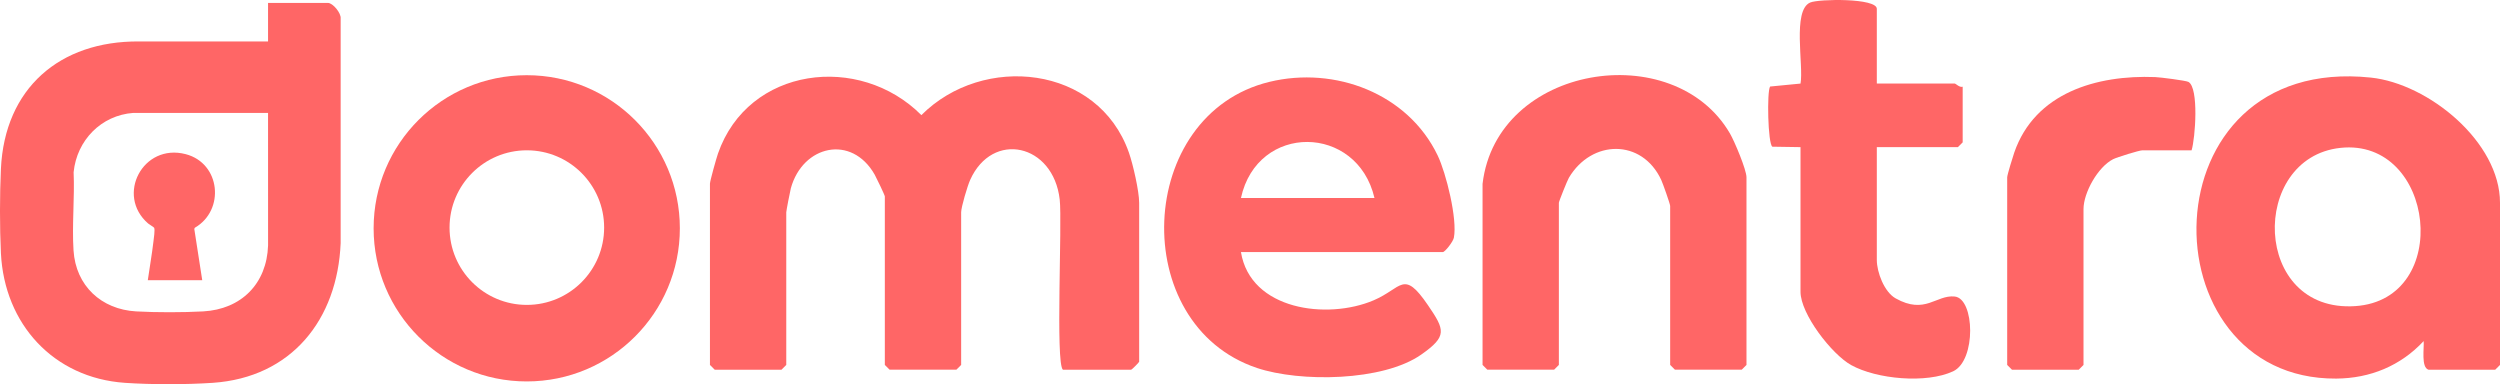 <?xml version="1.0" encoding="UTF-8"?>
<svg id="Layer_3" data-name="Layer 3" xmlns="http://www.w3.org/2000/svg" viewBox="0 0 1644.33 252.7">
  <defs>
    <style>
      .cls-1 {
        fill: none;
      }

      .cls-2 {
        fill: #f66;
      }
    </style>
  </defs>
  <path class="cls-2" d="M176.3,27.27V1.91h39.35c3.29,0,8.8,6.73,8.41,10.24v147.73c-2.09,50.31-32.29,88.39-84.12,91.92-17.54,1.19-40.27,1.21-57.8,0C35.14,248.55,2.89,213.08.61,166.59c-.83-17.03-.8-38.56,0-55.6C3.09,58.06,39.26,26.9,91.43,27.26l84.87.02ZM176.3,74.26h-88.58c-21.21,1.52-37.22,18.09-39.3,39.03.73,16.84-1.13,34.72-.06,51.44,1.48,23.24,18.29,38.8,41.21,40.09,13.1.74,30.93.72,44.04,0,25.09-1.38,41.9-18.25,42.71-43.45l-.02-87.11Z"/>
  <path class="cls-1" d="M176.3,74.26l.02,87.11c-.81,25.2-17.62,42.07-42.71,43.45-13.11.72-30.94.74-44.04,0-22.92-1.3-39.73-16.86-41.21-40.09-1.07-16.72.79-34.6.06-51.44,2.08-20.94,18.1-37.5,39.3-39.02h88.58ZM133.03,184.29l-5.23-33.76.38-.75c19.9-11.54,16.94-42.4-6.04-48.4-28.19-7.35-46.1,27.08-24.71,45.6.86.74,3.53,2.22,3.93,2.78.76,1.06-.24,7.51-.45,9.3-.98,8.43-2.51,16.82-3.68,25.22h35.81Z"/>
  <path class="cls-2" d="M133.03,184.29h-35.81c1.17-8.4,2.7-16.79,3.68-25.22.21-1.79,1.21-8.25.45-9.3-.41-.56-3.07-2.04-3.93-2.78-21.39-18.51-3.48-52.95,24.71-45.6,22.98,6,25.94,36.86,6.04,48.4l-.38.75,5.23,33.76Z"/>
  <path class="cls-2" d="M975.14,120.82c9.32-78.3,125.75-96.57,162.7-33.04,3.07,5.28,10.88,23.92,10.88,28.86v123.38l-3.14,3.14h-43.92l-3.14-3.14v-104.56c0-1.22-4.79-14.8-5.88-17.13-12.64-27.18-45.76-26.7-60.74-1.39-1.04,1.76-6.58,15.54-6.58,16.43v106.65l-3.14,3.14h-43.92l-3.14-3.14v-119.2Z"/>
  <path class="cls-1" d="M904.04,130.24h-87.83c10.79-49.56,76.49-48.76,87.83,0Z"/>
  <path class="cls-2" d="M1234.45,54.95h51.23c.69,0,3.17,2.77,5.23,2.09v36.6l-3.14,3.14h-53.33v74.24c0,7.88,4.79,20.99,12.4,25.24,19.42,10.87,26.55-2.43,38.78-1.23,13.27,1.3,14.31,42.05-.98,49.19-17.62,8.22-50.24,5.21-67.04-4.08-12.82-7.09-33.35-33.67-33.35-48.21v-95.15l-18.52-.29c-2.96-1.86-3.67-36.44-1.48-39.57l20.01-1.95c2.17-11.84-5.54-48.06,6.31-53.29,5.54-2.44,43.87-3.06,43.87,4.13v49.14Z"/>
  <path class="cls-2" d="M1441.49,98.87h-32.41c-1.99,0-16.63,4.52-19.24,5.85-10.04,5.11-19.45,22.05-19.45,32.84v102.47l-3.14,3.14h-43.92l-3.14-3.14v-123.38c0-1.59,3.69-13.51,4.64-16.27,13.6-39.4,54.34-51.19,92.7-49.68,3.36.13,20.33,2.29,21.89,3.18,6.94,3.95,4.51,37.01,2.06,44.99Z"/>
  <path class="cls-2" d="M1597.28,243.16c-4.96-1.53-2.76-14.35-3.16-18.82-15.16,16.28-35.18,24.52-57.49,24.67-126.16.84-126.16-213.66,22.75-197.98,37.98,4,84.95,42.38,84.95,82.35v106.65l-3.14,3.14h-43.92ZM1539.32,97.27c-59.9,6.5-58.1,108.63,9.82,104.07,64.42-4.33,52.54-110.83-9.82-104.07Z"/>
  <path class="cls-2" d="M816.21,165.79c6.24,38.24,56.78,44.68,87.19,31.77,18.87-8.01,19.54-20.64,35.79,3.14,11.2,16.38,12.82,20.43-4.35,32.49-25.21,17.72-79.82,18.31-108.09,8.84-85.27-28.56-80.03-166.78,8.21-188.19,43.05-10.45,91.06,7.59,110.64,48.42,5.56,11.58,13.07,41.84,10.66,54.08-.54,2.73-5.88,9.45-7.26,9.45h-132.79ZM904.04,130.24c-11.34-48.76-77.04-49.56-87.83,0h87.83Z"/>
  <path class="cls-2" d="M699.1,243.16c-4.94-4.17-.36-96.63-2.09-111.89-4.17-36.77-44.28-45.59-58.92-12.9-1.76,3.94-5.91,17.86-5.91,21.27v100.38l-3.14,3.14h-43.92l-3.14-3.14v-110.83c0-.79-5.62-12.46-6.64-14.27-15.2-26.82-47.4-19.36-55.18,8.91-.51,1.86-3.01,14.9-3.01,15.81v100.38l-3.14,3.14h-43.92l-3.14-3.14v-119.2c0-1.74,4.25-16.85,5.28-19.81,19.9-57.24,93.08-66.18,133.79-25.3,40.54-40.65,116.32-32.97,136.5,24.67,2.71,7.72,6.74,25.44,6.74,32.99v104.56c0,.37-4.86,5.23-5.23,5.23h-44.96Z"/>
  <path class="cls-2" d="M447.16,150.17c0,55.62-45.09,100.71-100.71,100.71s-100.71-45.09-100.71-100.71,45.09-100.71,100.71-100.71,100.71,45.09,100.71,100.71ZM397.36,149.7c0-28.08-22.76-50.84-50.84-50.84s-50.84,22.76-50.84,50.84,22.76,50.84,50.84,50.84,50.84-22.76,50.84-50.84Z"/>
</svg>